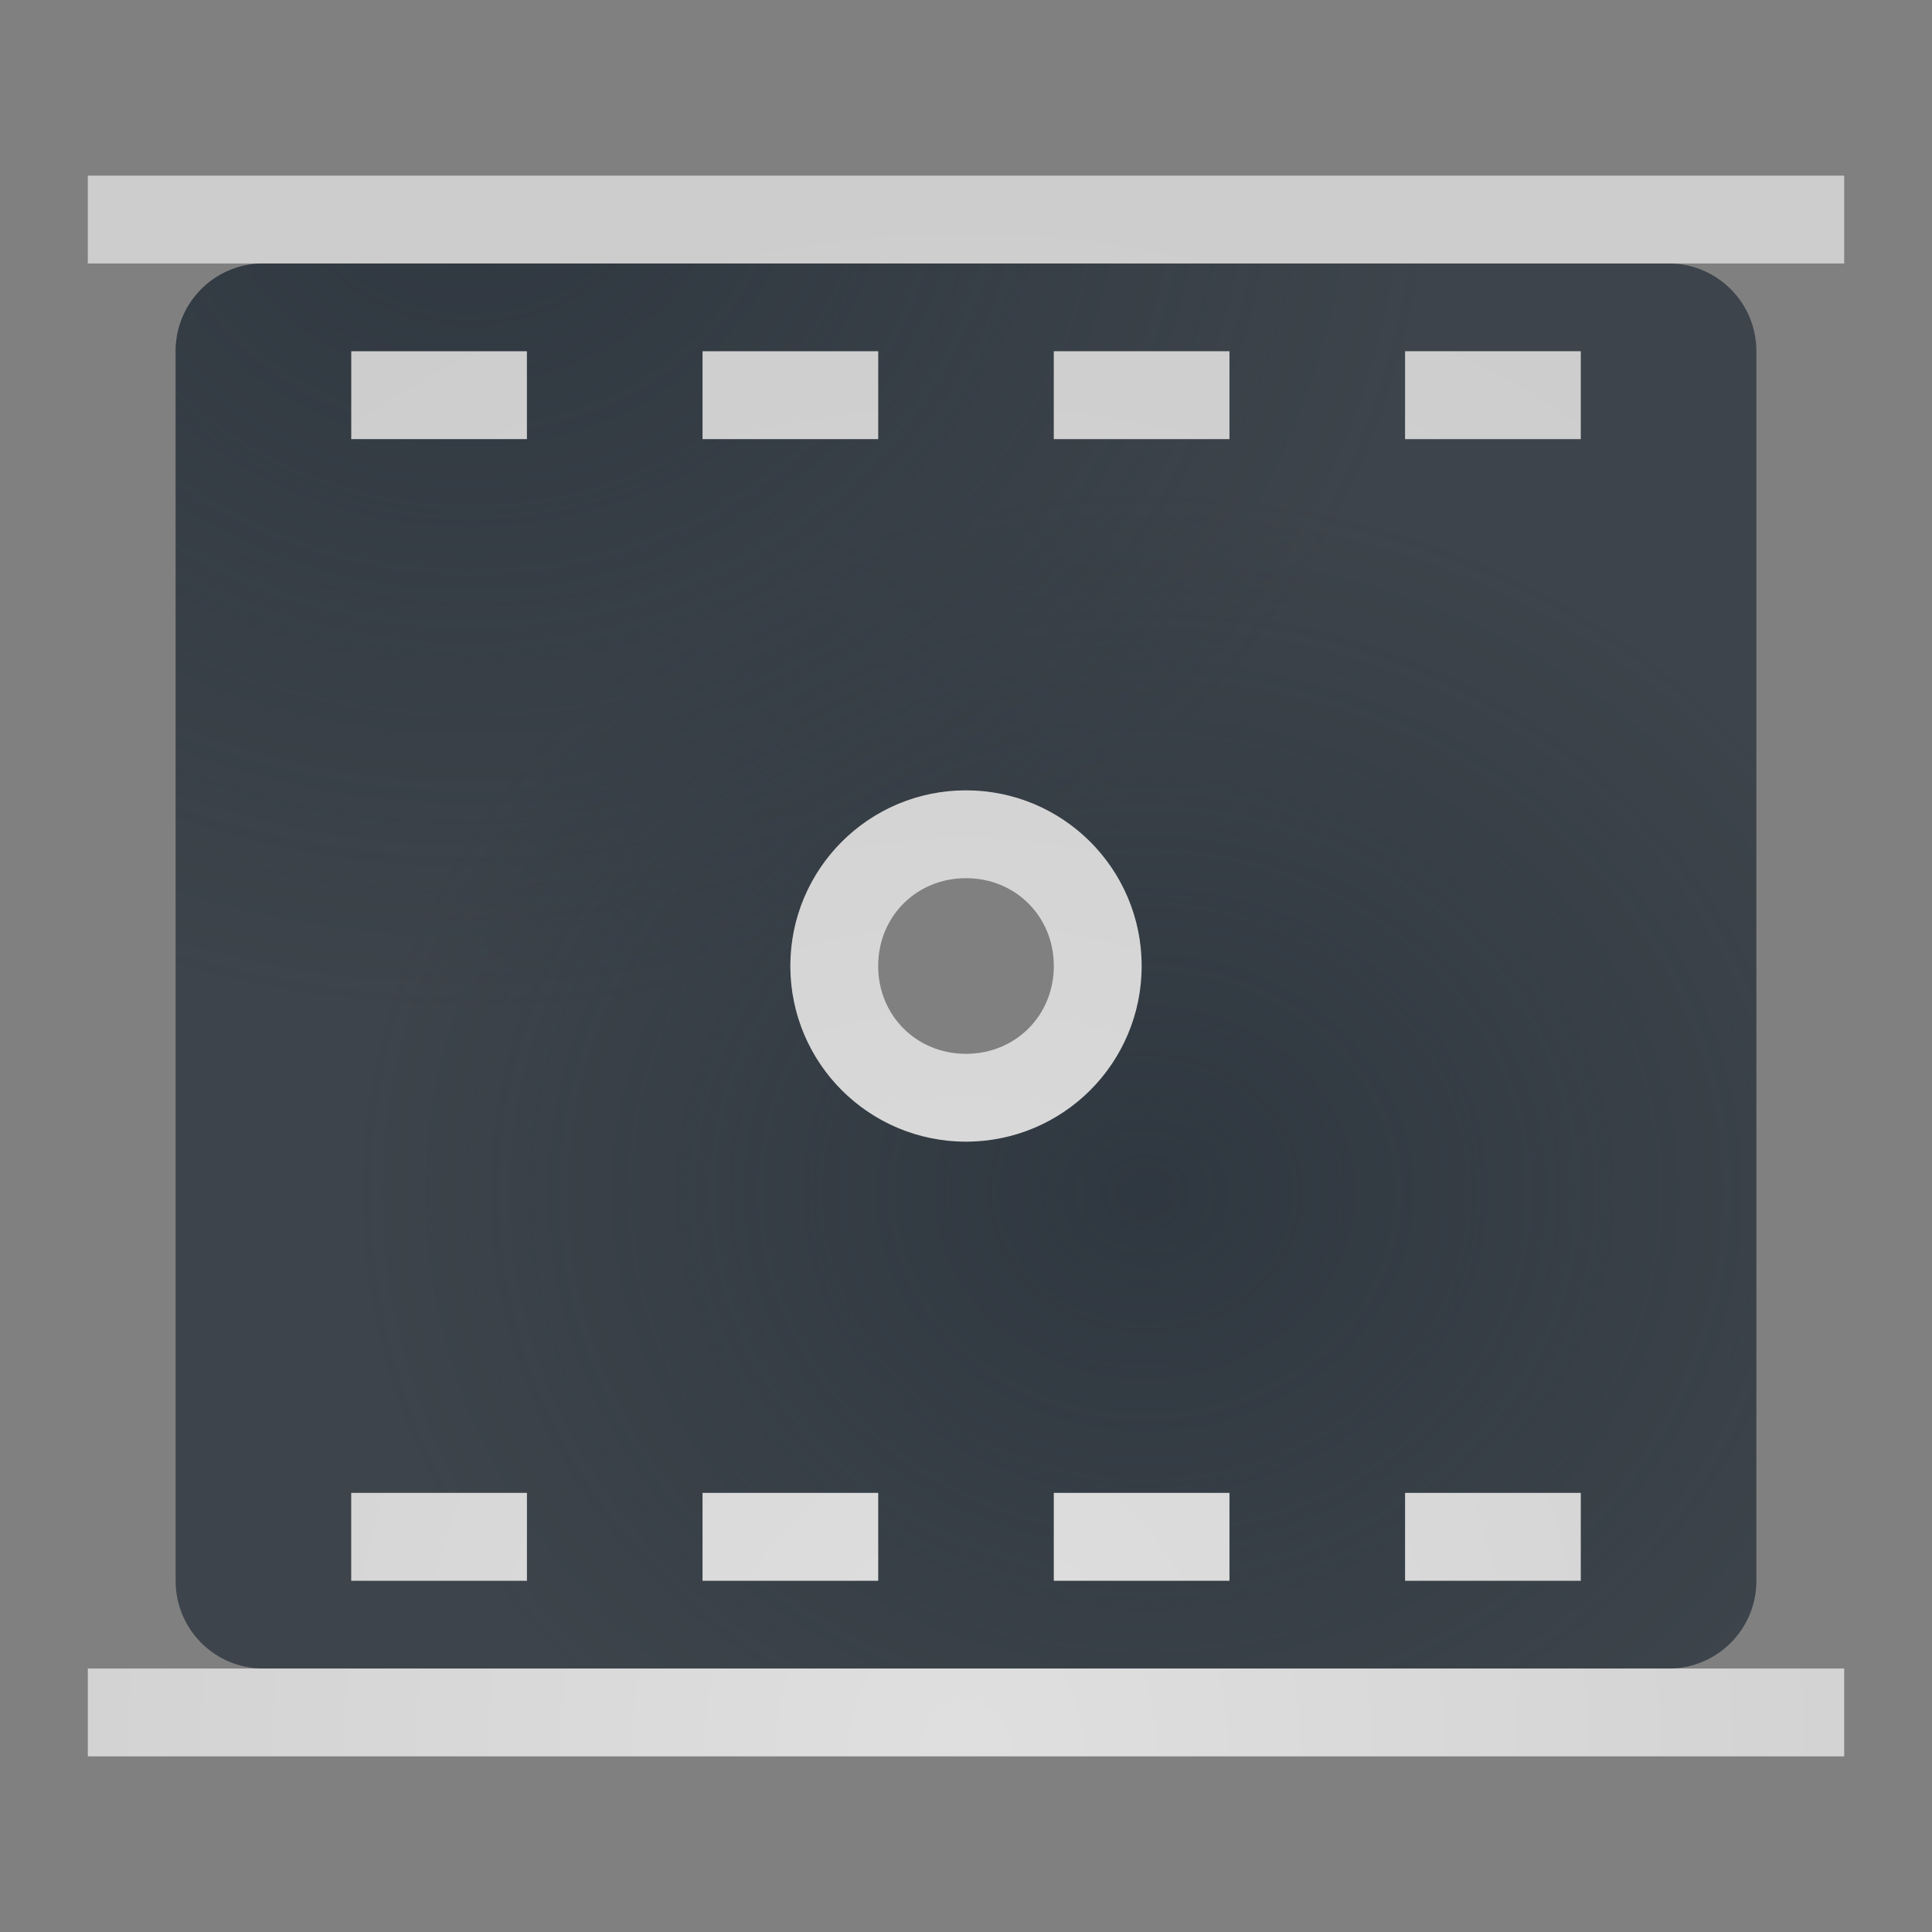 <?xml version="1.0" encoding="UTF-8" standalone="no"?>
<!-- Created with Inkscape (http://www.inkscape.org/) -->

<svg
   xmlns:dc="http://purl.org/dc/elements/1.1/"
   xmlns:cc="http://creativecommons.org/ns#"
   xmlns:rdf="http://www.w3.org/1999/02/22-rdf-syntax-ns#"
   xmlns:svg="http://www.w3.org/2000/svg"
   xmlns="http://www.w3.org/2000/svg"
   xmlns:xlink="http://www.w3.org/1999/xlink"
   xmlns:sodipodi="http://sodipodi.sourceforge.net/DTD/sodipodi-0.dtd"
   xmlns:inkscape="http://www.inkscape.org/namespaces/inkscape"
   width="22"
   height="22"
   id="svg13094"
   version="1.1"
   inkscape:version="0.92.2 5c3e80d, 2017-08-06"
   sodipodi:docname="simplescreenrecorder-idle.svg"
   inkscape:export-filename="simplescreenrecorder-idle.png"
   inkscape:export-xdpi="96"
   inkscape:export-ydpi="96">
  <rect width="100%" height="100%" fill="#808080" stroke="none"/>
  <sodipodi:namedview
     id="base"
     pagecolor="#ededed"
     bordercolor="#666666"
     borderopacity="1.0"
     inkscape:pageopacity="0"
     inkscape:pageshadow="2"
     inkscape:zoom="32"
     inkscape:cx="13.1262"
     inkscape:cy="9.2052075"
     inkscape:document-units="px"
     inkscape:current-layer="layer1"
     showgrid="true"
     inkscape:snap-bbox="false"
     inkscape:bbox-paths="true"
     inkscape:bbox-nodes="true"
     inkscape:snap-bbox-edge-midpoints="true"
     inkscape:snap-bbox-midpoints="true"
     inkscape:object-paths="true"
     inkscape:snap-intersection-paths="true"
     inkscape:object-nodes="true"
     inkscape:snap-smooth-nodes="true"
     inkscape:snap-midpoints="true"
     inkscape:snap-object-midpoints="true"
     inkscape:snap-center="true"
     showguides="true"
     inkscape:guide-bbox="true"
     inkscape:window-width="1920"
     inkscape:window-height="1033"
     inkscape:window-x="-10"
     inkscape:window-y="25"
     inkscape:window-maximized="1"
     inkscape:snap-global="true"
     fit-margin-top="0"
     fit-margin-left="0"
     fit-margin-right="0"
     fit-margin-bottom="0"
     showborder="true"
     inkscape:showpageshadow="false">
    <sodipodi:guide
       orientation="1,0"
       position="521.72,537.113"
       id="guide7209"
       inkscape:locked="false" />
    <sodipodi:guide
       orientation="0,1"
       position="601.72,617.113"
       id="guide7211"
       inkscape:locked="false" />
    <sodipodi:guide
       orientation="0,1"
       position="80,1058.833"
       id="guide7213"
       inkscape:locked="false" />
    <sodipodi:guide
       orientation="1,0"
       position="80,1058.832"
       id="guide7215"
       inkscape:locked="false" />
    <inkscape:grid
       type="xygrid"
       id="grid3131"
       empspacing="5"
       visible="true"
       enabled="true"
       snapvisiblegridlinesonly="true"
       originx="0"
       originy="11"
       spacingx="1"
       spacingy="1" />
  </sodipodi:namedview>
  <defs
     id="defs13096">
    <linearGradient
       inkscape:collect="always"
       id="linearGradient1007">
      <stop
         style="stop-color:#ffffff;stop-opacity:0.749"
         offset="0"
         id="stop1003" />
      <stop
         style="stop-color:#ffffff;stop-opacity:0.605"
         offset="1"
         id="stop1005" />
    </linearGradient>
    <linearGradient
       inkscape:collect="always"
       id="linearGradient987">
      <stop
         style="stop-color:#27303a;stop-opacity:0.841"
         offset="0"
         id="stop983" />
      <stop
         style="stop-color:#27303a;stop-opacity:0;"
         offset="1"
         id="stop985" />
    </linearGradient>
    <radialGradient
       inkscape:collect="always"
       xlink:href="#linearGradient987"
       id="radialGradient989"
       cx="-9395.616"
       cy="5033.117"
       fx="-9395.616"
       fy="5033.117"
       r="9"
       gradientTransform="matrix(1.222,0,0,1.086,2088.169,-434.207)"
       gradientUnits="userSpaceOnUse" />
    <radialGradient
       inkscape:collect="always"
       xlink:href="#linearGradient987"
       id="radialGradient993"
       gradientUnits="userSpaceOnUse"
       gradientTransform="matrix(1,0,0,0.889,0,560.11)"
       cx="-9385.616"
       cy="5043.242"
       fx="-9385.616"
       fy="5043.242"
       r="9" />
    <radialGradient
       inkscape:collect="always"
       xlink:href="#linearGradient1007"
       id="radialGradient1009"
       cx="21"
       cy="1"
       fx="21"
       fy="1"
       r="10"
       gradientTransform="matrix(0,1.8,-1.5,0,12.5,-17.8)"
       gradientUnits="userSpaceOnUse" />
  </defs>
  <g
     transform="translate(9398.616,-5029.992)"
     id="layer1"
     inkscape:groupmode="layer"
     inkscape:label="Camada 1">
    <rect
       style="opacity:1;vector-effect:none;fill:#333333;fill-opacity:1;fill-rule:nonzero;stroke:none;stroke-width:1;stroke-linecap:butt;stroke-linejoin:miter;stroke-miterlimit:4;stroke-dasharray:none;stroke-dashoffset:0;stroke-opacity:1;marker:none;paint-order:normal"
       id="rect835"
       width="22"
       height="22"
       x="-9372.616"
       y="5041.992" />
    <path
       style="opacity:1;vector-effect:none;fill:#27303a;fill-opacity:0.753;fill-rule:nonzero;stroke:none;stroke-width:2;stroke-linecap:butt;stroke-linejoin:miter;stroke-miterlimit:4;stroke-dasharray:none;stroke-dashoffset:0;stroke-opacity:1;marker:none;paint-order:normal"
       d="m -9385.616,5009.992 c -0.554,0 -1,0.446 -1,1 v 4 h 1 v -4 h 4 v -1 z m 12,0 v 1 h 4 v 4 h 1 v -4 c 0,-0.554 -0.446,-1 -1,-1 z m -4,5 c -1.657,0 -3,1.343 -3,3 0,1.657 1.343,3 3,3 1.657,0 3,-1.343 3,-3 0,-1.657 -1.343,-3 -3,-3 z m 0,2 a 1,1 0 0 1 1,1 1,1 0 0 1 -1,1 1,1 0 0 1 -1,-1 1,1 0 0 1 1,-1 z m -9,4 v 4 c 0,0.554 0.446,1 1,1 h 4 v -1 h -4 v -4 z m 17,0 v 4 h -4 v 1 h 4 c 0.554,0 1,-0.446 1,-1 v -4 z"
       id="rect1075"
       inkscape:connector-curvature="0" />
    <path
       style="opacity:1;vector-effect:none;fill:#f1f3f5;fill-opacity:0.903;fill-rule:nonzero;stroke:none;stroke-width:2;stroke-linecap:butt;stroke-linejoin:miter;stroke-miterlimit:4;stroke-dasharray:none;stroke-dashoffset:0;stroke-opacity:1;marker:none;paint-order:normal"
       d="m -9385.616,5008.992 c -1.108,0 -2,0.892 -2,2 v 4 h 1 v -4 c 0,-0.554 0.446,-1 1,-1 h 4 v -1 z m 12,0 v 1 h 4 c 0.554,0 1,0.446 1,1 v 4 h 1 v -4 c 0,-1.108 -0.892,-2 -2,-2 z m -4,5 c -2.209,1e-4 -4,1.791 -4,4 2e-4,2.209 1.791,4 4,4 2.209,-2e-4 4,-1.791 4,-4 -10e-5,-2.209 -1.791,-4 -4,-4 z m 0,1 c 1.657,0 3,1.343 3,3 0,1.657 -1.343,3 -3,3 -1.657,0 -3,-1.343 -3,-3 0,-1.657 1.343,-3 3,-3 z m 0,2 a 1,1 0 0 0 -1,1 1,1 0 0 0 1,1 1,1 0 0 0 1,-1 1,1 0 0 0 -1,-1 z m -10,4 v 4 c 0,1.108 0.892,2 2,2 h 4 v -1 h -4 c -0.554,0 -1,-0.446 -1,-1 v -4 z m 19,0 v 4 c 0,0.554 -0.446,1 -1,1 h -4 v 1 h 4 c 1.108,0 2,-0.892 2,-2 v -4 z"
       id="path1103"
       inkscape:connector-curvature="0" />
    <path
       style="color:#000000;display:inline;overflow:visible;visibility:visible;opacity:1;fill:#27303a;fill-opacity:0.753;fill-rule:nonzero;stroke:none;stroke-width:1;stroke-linecap:butt;stroke-linejoin:miter;stroke-miterlimit:4;stroke-dasharray:none;stroke-dashoffset:0;stroke-opacity:1;marker:none;enable-background:accumulate"
       d="m -9418.156,5033.762 -0.779,1.84 14.734,6.238 0.779,-1.842 z m -2.045,9.078 v 2 h 1 v 1 h -1 l 1,2 h 14 l 1,-2 h -1 v -1 h 1 v -2 z"
       id="path4201"
       inkscape:connector-curvature="0" />
    <path
       inkscape:connector-curvature="0"
       style="opacity:1;vector-effect:none;fill:#27303a;fill-opacity:0.753;fill-rule:nonzero;stroke:none;stroke-width:2;stroke-linecap:butt;stroke-linejoin:miter;stroke-miterlimit:4;stroke-dasharray:none;stroke-dashoffset:0;stroke-opacity:1;marker:none;paint-order:normal"
       d="m -9395.616,5032.992 c -0.554,0 -1,0.446 -1,1 v 14 c 0,0.554 0.446,1 1,1 h 16 c 0.554,0 1,-0.446 1,-1 v -14 c 0,-0.554 -0.446,-1 -1,-1 z m 1,1 h 2 v 1 h -2 z m 4,0 h 2 v 1 h -2 z m 4,0 h 2 v 1 h -2 z m 4,0 h 2 v 1 h -2 z m -5,5 a 2,2 0 0 1 2,2 2,2 0 0 1 -2,2 2,2 0 0 1 -2,-2 2,2 0 0 1 2,-2 z m -7,8 h 2 v 1 h -2 z m 4,0 h 2 v 1 h -2 z m 4,0 h 2 v 1 h -2 z m 4,0 h 2 v 1 h -2 z"
       id="path981" />
    <path
       inkscape:connector-curvature="0"
       style="opacity:1;vector-effect:none;fill:url(#radialGradient993);fill-opacity:0.753;fill-rule:nonzero;stroke:none;stroke-width:2;stroke-linecap:butt;stroke-linejoin:miter;stroke-miterlimit:4;stroke-dasharray:none;stroke-dashoffset:0;stroke-opacity:1;marker:none;paint-order:normal"
       d="m -9395.616,5032.992 c -0.554,0 -1,0.446 -1,1 v 14 c 0,0.554 0.446,1 1,1 h 16 c 0.554,0 1,-0.446 1,-1 v -14 c 0,-0.554 -0.446,-1 -1,-1 z m 1,1 h 2 v 1 h -2 z m 4,0 h 2 v 1 h -2 z m 4,0 h 2 v 1 h -2 z m 4,0 h 2 v 1 h -2 z m -5,5 a 2,2 0 0 1 2,2 2,2 0 0 1 -2,2 2,2 0 0 1 -2,-2 2,2 0 0 1 2,-2 z m -7,8 h 2 v 1 h -2 z m 4,0 h 2 v 1 h -2 z m 4,0 h 2 v 1 h -2 z m 4,0 h 2 v 1 h -2 z"
       id="path991" />
    <path
       id="path897"
       d="m -9395.616,5032.992 c -0.554,0 -1,0.446 -1,1 v 14 c 0,0.554 0.446,1 1,1 h 16 c 0.554,0 1,-0.446 1,-1 v -14 c 0,-0.554 -0.446,-1 -1,-1 z m 1,1 h 2 v 1 h -2 z m 4,0 h 2 v 1 h -2 z m 4,0 h 2 v 1 h -2 z m 4,0 h 2 v 1 h -2 z m -5,5 a 2,2 0 0 1 2,2 2,2 0 0 1 -2,2 2,2 0 0 1 -2,-2 2,2 0 0 1 2,-2 z m -7,8 h 2 v 1 h -2 z m 4,0 h 2 v 1 h -2 z m 4,0 h 2 v 1 h -2 z m 4,0 h 2 v 1 h -2 z"
       style="opacity:1;vector-effect:none;fill:url(#radialGradient989);fill-opacity:0.753;fill-rule:nonzero;stroke:none;stroke-width:2;stroke-linecap:butt;stroke-linejoin:miter;stroke-miterlimit:4;stroke-dasharray:none;stroke-dashoffset:0;stroke-opacity:1;marker:none;paint-order:normal"
       inkscape:connector-curvature="0" />
    <path
       style="color:#000000;font-style:normal;font-variant:normal;font-weight:normal;font-stretch:normal;font-size:medium;line-height:normal;font-family:sans-serif;font-variant-ligatures:normal;font-variant-position:normal;font-variant-caps:normal;font-variant-numeric:normal;font-variant-alternates:normal;font-feature-settings:normal;text-indent:0;text-align:start;text-decoration:none;text-decoration-line:none;text-decoration-style:solid;text-decoration-color:#000000;letter-spacing:normal;word-spacing:normal;text-transform:none;writing-mode:lr-tb;direction:ltr;text-orientation:mixed;dominant-baseline:auto;baseline-shift:baseline;text-anchor:start;white-space:normal;shape-padding:0;clip-rule:nonzero;display:inline;overflow:visible;visibility:visible;opacity:1;isolation:auto;mix-blend-mode:normal;color-interpolation:sRGB;color-interpolation-filters:linearRGB;solid-color:#000000;solid-opacity:1;vector-effect:none;fill:url(#radialGradient1009);fill-opacity:0.999;fill-rule:nonzero;stroke:none;stroke-width:2;stroke-linecap:butt;stroke-linejoin:miter;stroke-miterlimit:4;stroke-dasharray:none;stroke-dashoffset:0;stroke-opacity:1;marker:none;paint-order:normal;color-rendering:auto;image-rendering:auto;shape-rendering:auto;text-rendering:auto;enable-background:accumulate"
       d="M 1 2 L 1 3 L 21 3 L 21 2 L 1 2 z M 4 4 L 4 5 L 6 5 L 6 4 L 4 4 z M 8 4 L 8 5 L 10 5 L 10 4 L 8 4 z M 12 4 L 12 5 L 14 5 L 14 4 L 12 4 z M 16 4 L 16 5 L 18 5 L 18 4 L 16 4 z M 11 9 C 9.895 9 9 9.895 9 11 C 9 12.105 9.895 13 11 13 C 12.105 13 13 12.105 13 11 C 13 9.895 12.105 9 11 9 z M 11 10 C 11.564 10 12 10.436 12 11 C 12 11.564 11.564 12 11 12 C 10.436 12 10 11.564 10 11 C 10 10.436 10.436 10 11 10 z M 4 17 L 4 18 L 6 18 L 6 17 L 4 17 z M 8 17 L 8 18 L 10 18 L 10 17 L 8 17 z M 12 17 L 12 18 L 14 18 L 14 17 L 12 17 z M 16 17 L 16 18 L 18 18 L 18 17 L 16 17 z M 1 19 L 1 20 L 21 20 L 21 19 L 1 19 z "
       transform="translate(-9398.616,5029.992)"
       id="rect866" />
    <circle
       style="opacity:1;vector-effect:none;fill:#ff0060;fill-opacity:1;fill-rule:nonzero;stroke:none;stroke-width:2;stroke-linecap:butt;stroke-linejoin:miter;stroke-miterlimit:4;stroke-dasharray:none;stroke-dashoffset:0;stroke-opacity:1;marker:none;paint-order:normal"
       id="path979"
       cx="-9367.616"
       cy="5046.992"
       r="2" />
  </g>
</svg>
